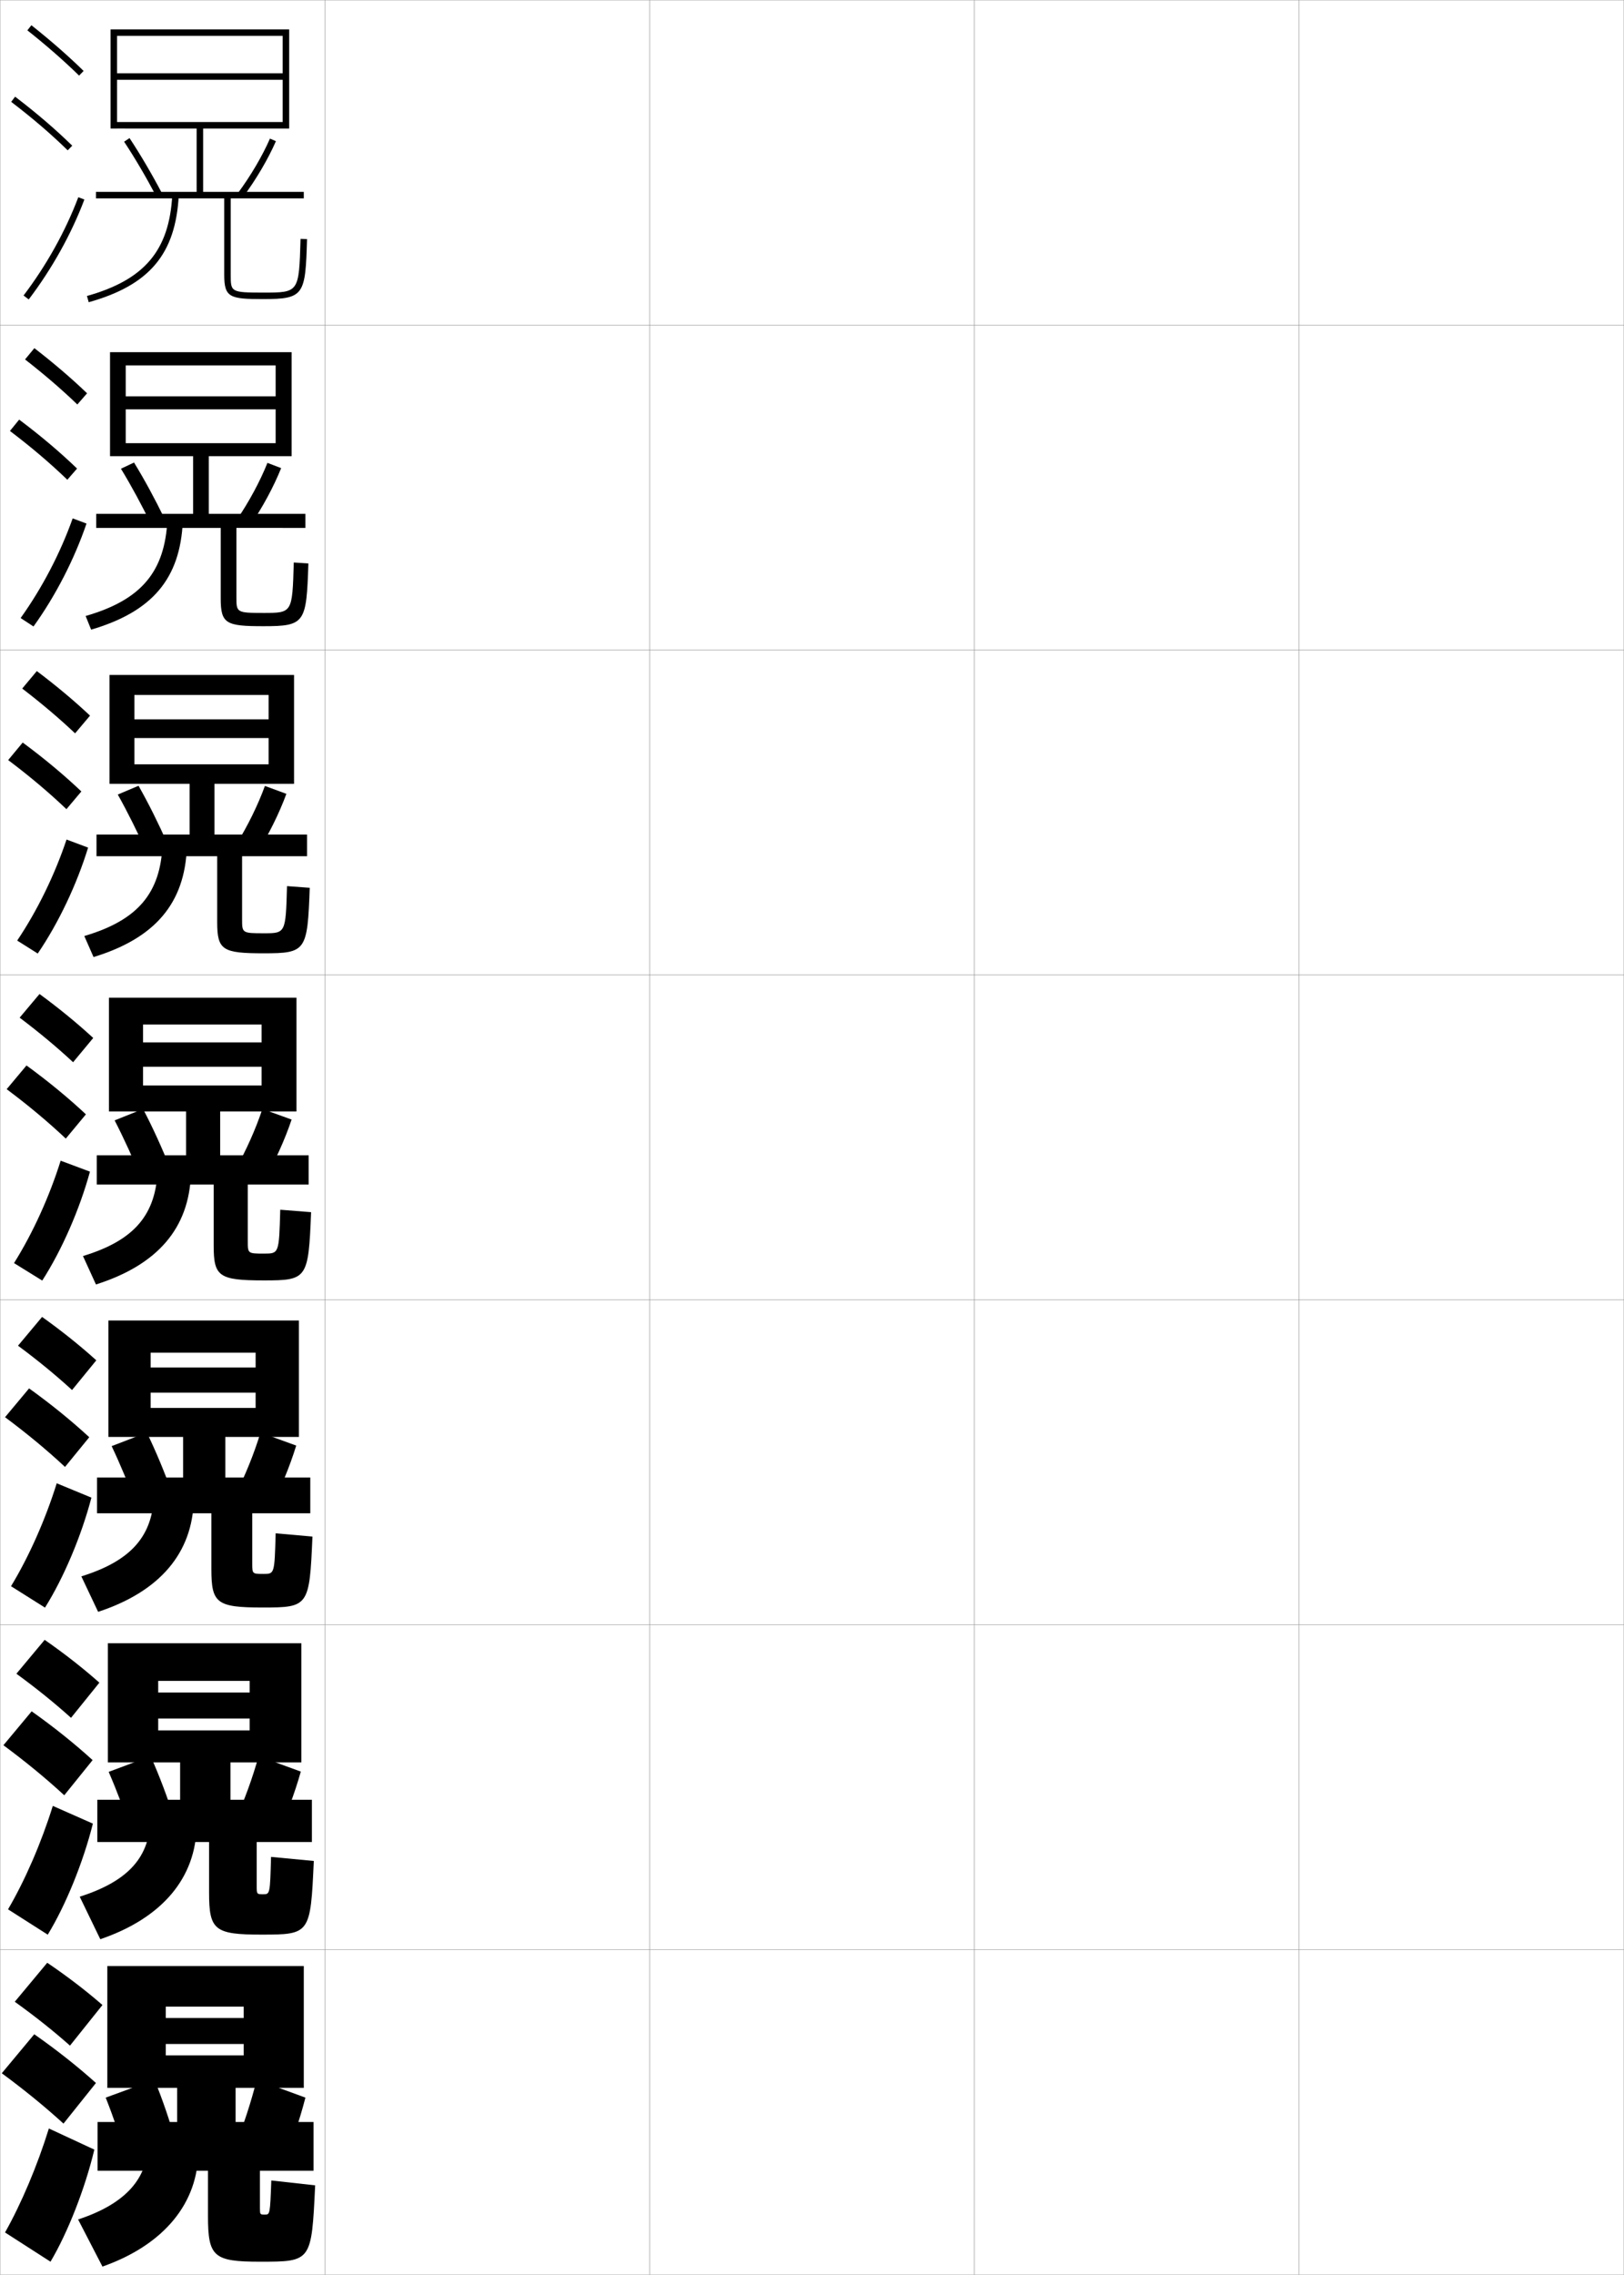 <?xml version="1.0" encoding="utf-8"?>
<!-- Generator: Adobe Illustrator 11 Build 225, SVG Export Plug-In . SVG Version: 6.0.0 Build 78)  -->
<!DOCTYPE svg PUBLIC "-//W3C//DTD SVG 1.0//EN"    "http://www.w3.org/TR/2001/REC-SVG-20010904/DTD/svg10.dtd">
<svg  xmlns="http://www.w3.org/2000/svg" xmlns:xlink="http://www.w3.org/1999/xlink" xmlns:a="http://ns.adobe.com/AdobeSVGViewerExtensions/3.0/"
	 width="500.1" height="700.1" viewBox="0 0 500.1 700.1"
	 overflow="visible" enable-background="new 0 0 500.1 700.1" xml:space="preserve">
		<g id="glyphs">
			<g>
				<rect x="0.05" y="0.05" fill="none" stroke="#999999" stroke-width="0.1" width="100" height="100"/> 
				<rect x="0.05" y="100.05" fill="none" stroke="#999999" stroke-width="0.1" width="100" height="100"/> 
				<rect x="0.05" y="200.05" fill="none" stroke="#999999" stroke-width="0.1" width="100" height="100"/> 
				<rect x="0.05" y="300.05" fill="none" stroke="#999999" stroke-width="0.1" width="100" height="100"/> 
				<rect x="0.05" y="400.05" fill="none" stroke="#999999" stroke-width="0.1" width="100" height="100"/> 
				<rect x="0.05" y="500.05" fill="none" stroke="#999999" stroke-width="0.1" width="100" height="100"/> 
				<rect x="0.05" y="600.05" fill="none" stroke="#999999" stroke-width="0.1" width="100" height="100"/> 
				<rect x="100.05" y="0.05" fill="none" stroke="#999999" stroke-width="0.1" width="100" height="100"/> 
				<rect x="100.05" y="100.05" fill="none" stroke="#999999" stroke-width="0.1" width="100" height="100"/> 
				<rect x="100.05" y="200.05" fill="none" stroke="#999999" stroke-width="0.1" width="100" height="100"/> 
				<rect x="100.05" y="300.05" fill="none" stroke="#999999" stroke-width="0.1" width="100" height="100"/> 
				<rect x="100.05" y="400.05" fill="none" stroke="#999999" stroke-width="0.1" width="100" height="100"/> 
				<rect x="100.05" y="500.05" fill="none" stroke="#999999" stroke-width="0.1" width="100" height="100"/> 
				<rect x="100.05" y="600.05" fill="none" stroke="#999999" stroke-width="0.1" width="100" height="100"/> 
				<rect x="200.05" y="0.05" fill="none" stroke="#999999" stroke-width="0.1" width="100" height="100"/> 
				<rect x="200.05" y="100.05" fill="none" stroke="#999999" stroke-width="0.1" width="100" height="100"/> 
				<rect x="200.05" y="200.05" fill="none" stroke="#999999" stroke-width="0.1" width="100" height="100"/> 
				<rect x="200.05" y="300.05" fill="none" stroke="#999999" stroke-width="0.1" width="100" height="100"/> 
				<rect x="200.05" y="400.05" fill="none" stroke="#999999" stroke-width="0.1" width="100" height="100"/> 
				<rect x="200.05" y="500.05" fill="none" stroke="#999999" stroke-width="0.1" width="100" height="100"/> 
				<rect x="200.05" y="600.05" fill="none" stroke="#999999" stroke-width="0.1" width="100" height="100"/> 
				<rect x="300.05" y="0.05" fill="none" stroke="#999999" stroke-width="0.1" width="100" height="100"/> 
				<rect x="300.05" y="100.05" fill="none" stroke="#999999" stroke-width="0.1" width="100" height="100"/> 
				<rect x="300.05" y="200.05" fill="none" stroke="#999999" stroke-width="0.1" width="100" height="100"/> 
				<rect x="300.05" y="300.05" fill="none" stroke="#999999" stroke-width="0.1" width="100" height="100"/> 
				<rect x="300.05" y="400.05" fill="none" stroke="#999999" stroke-width="0.1" width="100" height="100"/> 
				<rect x="300.05" y="500.05" fill="none" stroke="#999999" stroke-width="0.1" width="100" height="100"/> 
				<rect x="300.05" y="600.05" fill="none" stroke="#999999" stroke-width="0.1" width="100" height="100"/> 
				<rect x="400.05" y="0.05" fill="none" stroke="#999999" stroke-width="0.1" width="100" height="100"/> 
				<rect x="400.05" y="100.05" fill="none" stroke="#999999" stroke-width="0.1" width="100" height="100"/> 
				<rect x="400.05" y="200.05" fill="none" stroke="#999999" stroke-width="0.1" width="100" height="100"/> 
				<rect x="400.05" y="300.05" fill="none" stroke="#999999" stroke-width="0.1" width="100" height="100"/> 
				<rect x="400.05" y="400.05" fill="none" stroke="#999999" stroke-width="0.1" width="100" height="100"/> 
				<rect x="400.05" y="500.05" fill="none" stroke="#999999" stroke-width="0.1" width="100" height="100"/> 
				<rect x="400.05" y="600.05" fill="none" stroke="#999999" stroke-width="0.1" width="100" height="100"/> 
			</g>
			<g>
				<g>
					<path d="M8.429,9.333c5.9,4.677,11.257,9.363,15.922,13.932l1.398-1.43
						C21.035,17.219,15.626,12.485,9.671,7.767L8.429,9.333z"/>
					<path d="M3.444,31.345c6.493,4.947,12.188,9.828,17.407,14.921l1.396-1.432
						c-5.278-5.149-11.033-10.083-17.593-15.079L3.444,31.345z"/>
					<path d="M7.253,90.945l1.594,1.209c7.186-9.465,13.112-20.099,17.139-30.751
						l-1.871-0.707C20.155,71.171,14.325,81.631,7.253,90.945z"/>
				</g>
				<g>
					<path d="M7.714,110.619c5.971,4.653,11.38,9.312,16.102,13.86l2.999-3.441
						c-4.756-4.567-10.225-9.251-16.232-13.891L7.714,110.619z"/>
					<path d="M20.733,147.646l2.998-3.443c-5.324-5.123-11.194-10.087-17.828-15.066
						l-2.843,3.492C9.649,137.619,15.451,142.551,20.733,147.646z"/>
					<path d="M26.637,161.128c-3.741,10.959-9.517,22.231-16.325,31.675l-3.959-2.6
						c6.644-9.28,12.238-20.015,16.028-30.67L26.637,161.128z"/>
				</g>
				<g>
					<path d="M6.842,211.905c6.04,4.629,11.503,9.262,16.281,13.788l4.599-5.453
						c-4.798-4.518-10.326-9.153-16.385-13.713L6.842,211.905z"/>
					<path d="M20.457,249.026l4.598-5.453c-5.369-5.096-11.354-10.092-18.062-15.054
						l-4.474,5.394C9.203,238.946,15.113,243.931,20.457,249.026z"/>
					<path d="M27.13,260.854c-3.456,11.267-9.081,23.177-15.51,32.6l-6.326-3.99
						c6.215-9.247,11.575-20.255,15.195-31.091L27.13,260.854z"/>
				</g>
				<g>
					<path d="M6.048,313.19c6.11,4.605,11.627,9.211,16.461,13.717l6.199-7.465
						c-4.84-4.469-10.428-9.055-16.539-13.535L6.048,313.19z"/>
					<path d="M20.259,350.407l6.199-7.465c-5.414-5.068-11.515-10.096-18.297-15.041
						l-6.105,7.297C8.835,340.272,14.854,345.31,20.259,350.407z"/>
					<path d="M27.703,360.579c-3.171,11.573-8.646,24.122-14.696,33.523l-8.691-5.38
						c5.786-9.213,10.911-20.496,14.361-31.512L27.703,360.579z"/>
				</g>
				<g>
					<path d="M5.548,414.144c6.18,4.581,11.75,9.159,16.641,13.645l7.466-9.144
						c-4.882-4.42-10.53-8.956-16.693-13.356L5.548,414.144z"/>
					<path d="M20.022,451.454l7.466-9.143c-5.459-5.041-11.675-10.1-18.531-15.027
						l-7.404,8.864C8.428,441.267,14.555,446.355,20.022,451.454z"/>
					<path d="M28.152,460.902c-3.075,11.738-8.508,24.632-14.298,33.85l-10.46-6.587
						c5.517-9.076,10.602-20.542,14.074-31.675L28.152,460.902z"/>
				</g>
				<g>
					<path d="M5.049,515.097c6.25,4.557,11.873,9.108,16.82,13.572l8.733-10.821
						c-4.923-4.371-10.631-8.858-16.846-13.179L5.049,515.097z"/>
					<path d="M19.786,552.502l8.733-10.821c-5.504-5.014-11.835-10.104-18.766-15.014
						l-8.702,10.433C8.021,542.26,14.257,547.402,19.786,552.502z"/>
					<path d="M28.601,561.227c-2.978,11.903-8.372,25.14-13.899,34.174l-12.23-7.793
						c5.248-8.938,10.294-20.588,13.787-31.837L28.601,561.227z"/>
				</g>
				<g>
					<path d="M4.55,616.05c6.32,4.532,11.996,9.057,17,13.5l10-12.5
						c-4.965-4.321-10.732-8.76-17-13L4.55,616.05z"/>
					<path d="M19.55,653.55l10-12.5c-5.549-4.986-11.995-10.107-19-15l-10,12
						C7.614,643.254,13.958,648.448,19.55,653.55z"/>
					<path d="M29.05,661.55c-2.881,12.068-8.234,25.649-13.5,34.5l-14-9
						c4.979-8.802,9.985-20.634,13.5-32L29.05,661.55z"/>
				</g>
			</g>
			<g>
				<path d="M60.55,39.55v19.5h-31v2h39.5v23.5c0,6.99,1.66,7.5,12,7.5
					c12.658,0,12.997-1.303,13.5-18.471l-2-0.059c-0.483,16.529-0.483,16.529-11.5,16.529
					c-10,0-10-0.207-10-5.5v-23.5h22.5v-2h-31v-19.5h26.5v-30.5h-55v30.5h2v-28.5h51v11.5h-51v2h51v13h-51v2H60.55z"/>
				<path d="M38.216,43.603c3.307,4.988,6.747,10.836,9.949,16.913l1.77-0.932
					c-3.232-6.136-6.709-12.044-10.051-17.087L38.216,43.603z"/>
				<path d="M73.246,59.455l1.607,1.189c4.038-5.454,7.724-11.722,10.112-17.194
					l-1.832-0.801C80.802,47.991,77.198,54.116,73.246,59.455z"/>
				<path d="M26.779,91.087l0.541,1.926c18.727-5.269,26.76-14.803,27.728-32.909
					l-1.996-0.107C52.137,77.087,44.525,86.095,26.779,91.087z"/>
			</g>
			<g>
				<g>
					<path d="M94.049,162.466v-4.333h-29.75v-17.75h25.5v-32H33.883v32h4.833v-27.917h46.167v9.5
						H38.716v4h46.167v10.417H38.716v4h20.75v17.75H29.633v4.333h38.333v21.667
						c0,7.841,1.621,8.583,13.167,8.583c12.873,0,13.227-1.025,13.833-19.314
						l-4.5-0.289c-0.446,15.516-0.451,15.52-9.333,15.52
						c-8.321,0-8.333-0.146-8.333-4.917v-21.25H94.049z"/>
					<path d="M41.272,142.348c3.204,5.216,6.491,11.287,9.459,17.406l-4.113,1.759
						c-2.955-6.062-6.212-12.078-9.374-17.261L41.272,142.348z"/>
					<path d="M86.577,144.066l-4.221-1.617c-2.229,5.593-5.634,11.919-9.323,17.338
						l3.951,2.024C80.785,156.278,84.287,149.792,86.577,144.066z"/>
					<path d="M26.369,189.574l1.694,4.201c18.81-5.52,27.429-15.649,28.235-33.356
						l-4.747-0.488C50.789,175.959,43.521,184.634,26.369,189.574z"/>
				</g>
				<g>
					<path d="M94.55,263.508v-6.667h-28.5v-15.625h24.5v-33.5H33.716v33.5h7.667v-27.333h41.333v7.5
						H41.383v5.75h41.333v8.083H41.383v6h17v15.625H29.716v6.667h37.167v20.208
						c0,8.691,1.583,9.667,14.333,9.667c13.088,0,13.456-0.747,14.167-20.157l-7-0.52
						c-0.408,14.502-0.419,14.51-7.167,14.51c-6.643,0-6.667-0.084-6.667-4.333
						v-19.375H94.55z"/>
					<path d="M42.661,241.824c3.065,5.39,6.163,11.623,8.867,17.725l-6.457,2.585
						c-2.709-6.048-5.783-12.231-8.8-17.608L42.661,241.824z"/>
					<path d="M88.188,244.308l-6.611-2.434c-2.125,5.845-5.333,12.371-8.759,17.871
						l6.295,2.859C82.678,256.991,85.998,250.288,88.188,244.308z"/>
					<path d="M25.959,288.062l2.847,6.475c18.893-5.771,28.098-16.495,28.742-33.803
						l-7.499-0.869C49.44,274.832,42.518,283.175,25.959,288.062z"/>
				</g>
				<g>
					<path d="M95.05,364.55v-9h-27.25v-13.5h23.5v-35h-57.75v35h10.5v-26.75h36.5v5.5h-36.5v7.5h36.5v5.75h-36.5v8h13.25
						v13.5h-27.5v9h36v18.75c0,9.542,1.544,10.75,15.5,10.75c13.304,0,13.686-0.47,14.5-21l-9.5-0.75
						c-0.371,13.489-0.387,13.5-5,13.5c-4.964,0-5-0.023-5-3.75v-17.5H95.05z"/>
					<path d="M44.05,341.3c2.927,5.563,5.835,11.958,8.275,18.044l-8.801,3.412
						c-2.462-6.033-5.353-12.385-8.225-17.956L44.05,341.3z"/>
					<path d="M89.8,344.55l-9-3.25c-2.022,6.097-5.031,12.823-8.194,18.403l8.639,3.693
						C84.571,357.704,87.708,350.783,89.8,344.55z"/>
					<path d="M25.55,386.55l4,8.75c18.977-6.022,28.767-17.342,29.25-34.25l-10.25-1.25
						C48.093,373.704,41.515,381.715,25.55,386.55z"/>
				</g>
				<g>
					<path d="M95.55,465.716v-11H69.383v-12.5h22.667v-35.832H33.383v35.832h13v-25.916
						h32.334v4.542H46.383v7.75h32.334v4.708H46.383v8.916h10v12.5h-26.5v11h35.209v17.168
						c0,10.518,1.609,11.832,15.791,11.832c14.162,0,14.42-0.314,15.334-21.832
						l-11.333-1c-0.342,12.484-0.357,12.5-3.723,12.5c-3.455,0-3.485-0.025-3.485-3.168
						v-15.5H95.55z"/>
					<path d="M45.217,440.884c2.788,5.736,5.507,12.293,7.684,18.361l-10.867,4.109
						c-2.215-6.02-4.923-12.539-7.65-18.305L45.217,440.884z"/>
					<path d="M91.217,444.884l-11-4c-1.919,6.348-4.73,13.275-7.63,18.936l10.593,4.461
						C86.27,458.509,89.224,451.37,91.217,444.884z"/>
					<path d="M25.05,485.134l5.167,10.916c19.06-6.273,29.136-18.158,29.458-34.666
						l-12.25-1.668C47.121,472.479,40.696,480.266,25.05,485.134z"/>
				</g>
				<g>
					<path d="M96.05,566.883v-13H70.966v-11.5h21.833v-36.666H33.216v36.666h15.5v-25.083
						h28.167v3.584H48.716v8h28.167v3.666H48.716v9.833h6.75v11.5h-25.5v13h34.417v15.584
						c0,11.495,1.674,12.916,16.083,12.916c15.02,0,15.154-0.161,16.167-22.666
						l-13.167-1.25c-0.312,11.48-0.327,11.5-2.447,11.5c-1.946,0-1.97-0.026-1.97-2.584
						v-13.5H96.05z"/>
					<path d="M46.383,540.467c2.65,5.911,5.179,12.628,7.092,18.681l-12.934,4.805
						c-1.968-6.004-4.493-12.691-7.075-18.652L46.383,540.467z"/>
					<path d="M92.633,545.217l-13-4.75c-1.815,6.599-4.429,13.728-7.065,19.468
						l12.546,5.23C87.969,559.313,90.739,551.958,92.633,545.217z"/>
					<path d="M24.55,583.717l6.333,13.083c19.143-6.525,29.505-18.974,29.667-35.083
						l-14.25-2.084C46.15,571.254,39.878,578.816,24.55,583.717z"/>
				</g>
			</g>
			<g>
				<path d="M96.55,668.05v-15h-24v-10.5h21v-37.5h-60.5v37.5h18v-25h24v3.5h-24v8h24v3.5h-24v10h3.5v10.5h-24.5v15h34v14
					c0,12.473,1.74,14,16,14c15.877,0,15.889-0.008,17-23.5l-13.5-1.5
					c-0.389,10.477-0.408,10.5-2,10.5c-1.472,0-1.5-0.026-1.5-2v-11.5H96.55z"/>
				<path d="M47.55,640.05c2.512,6.085,4.852,12.964,6.5,19l-15,5.5
					c-1.721-5.989-4.063-12.845-6.5-19L47.55,640.05z"/>
				<path d="M94.05,645.55l-15-5.5c-1.712,6.851-4.127,14.18-6.5,20l14.5,6
					C89.667,660.118,92.255,652.545,94.05,645.55z"/>
				<path d="M45.55,659.55c0,10.769-6.724,18.642-21.5,23.5l7.5,14.5
					c19.227-6.776,29.5-19.789,29.5-35.5L45.55,659.55z"/>
			</g>
		</g>
	</svg>
